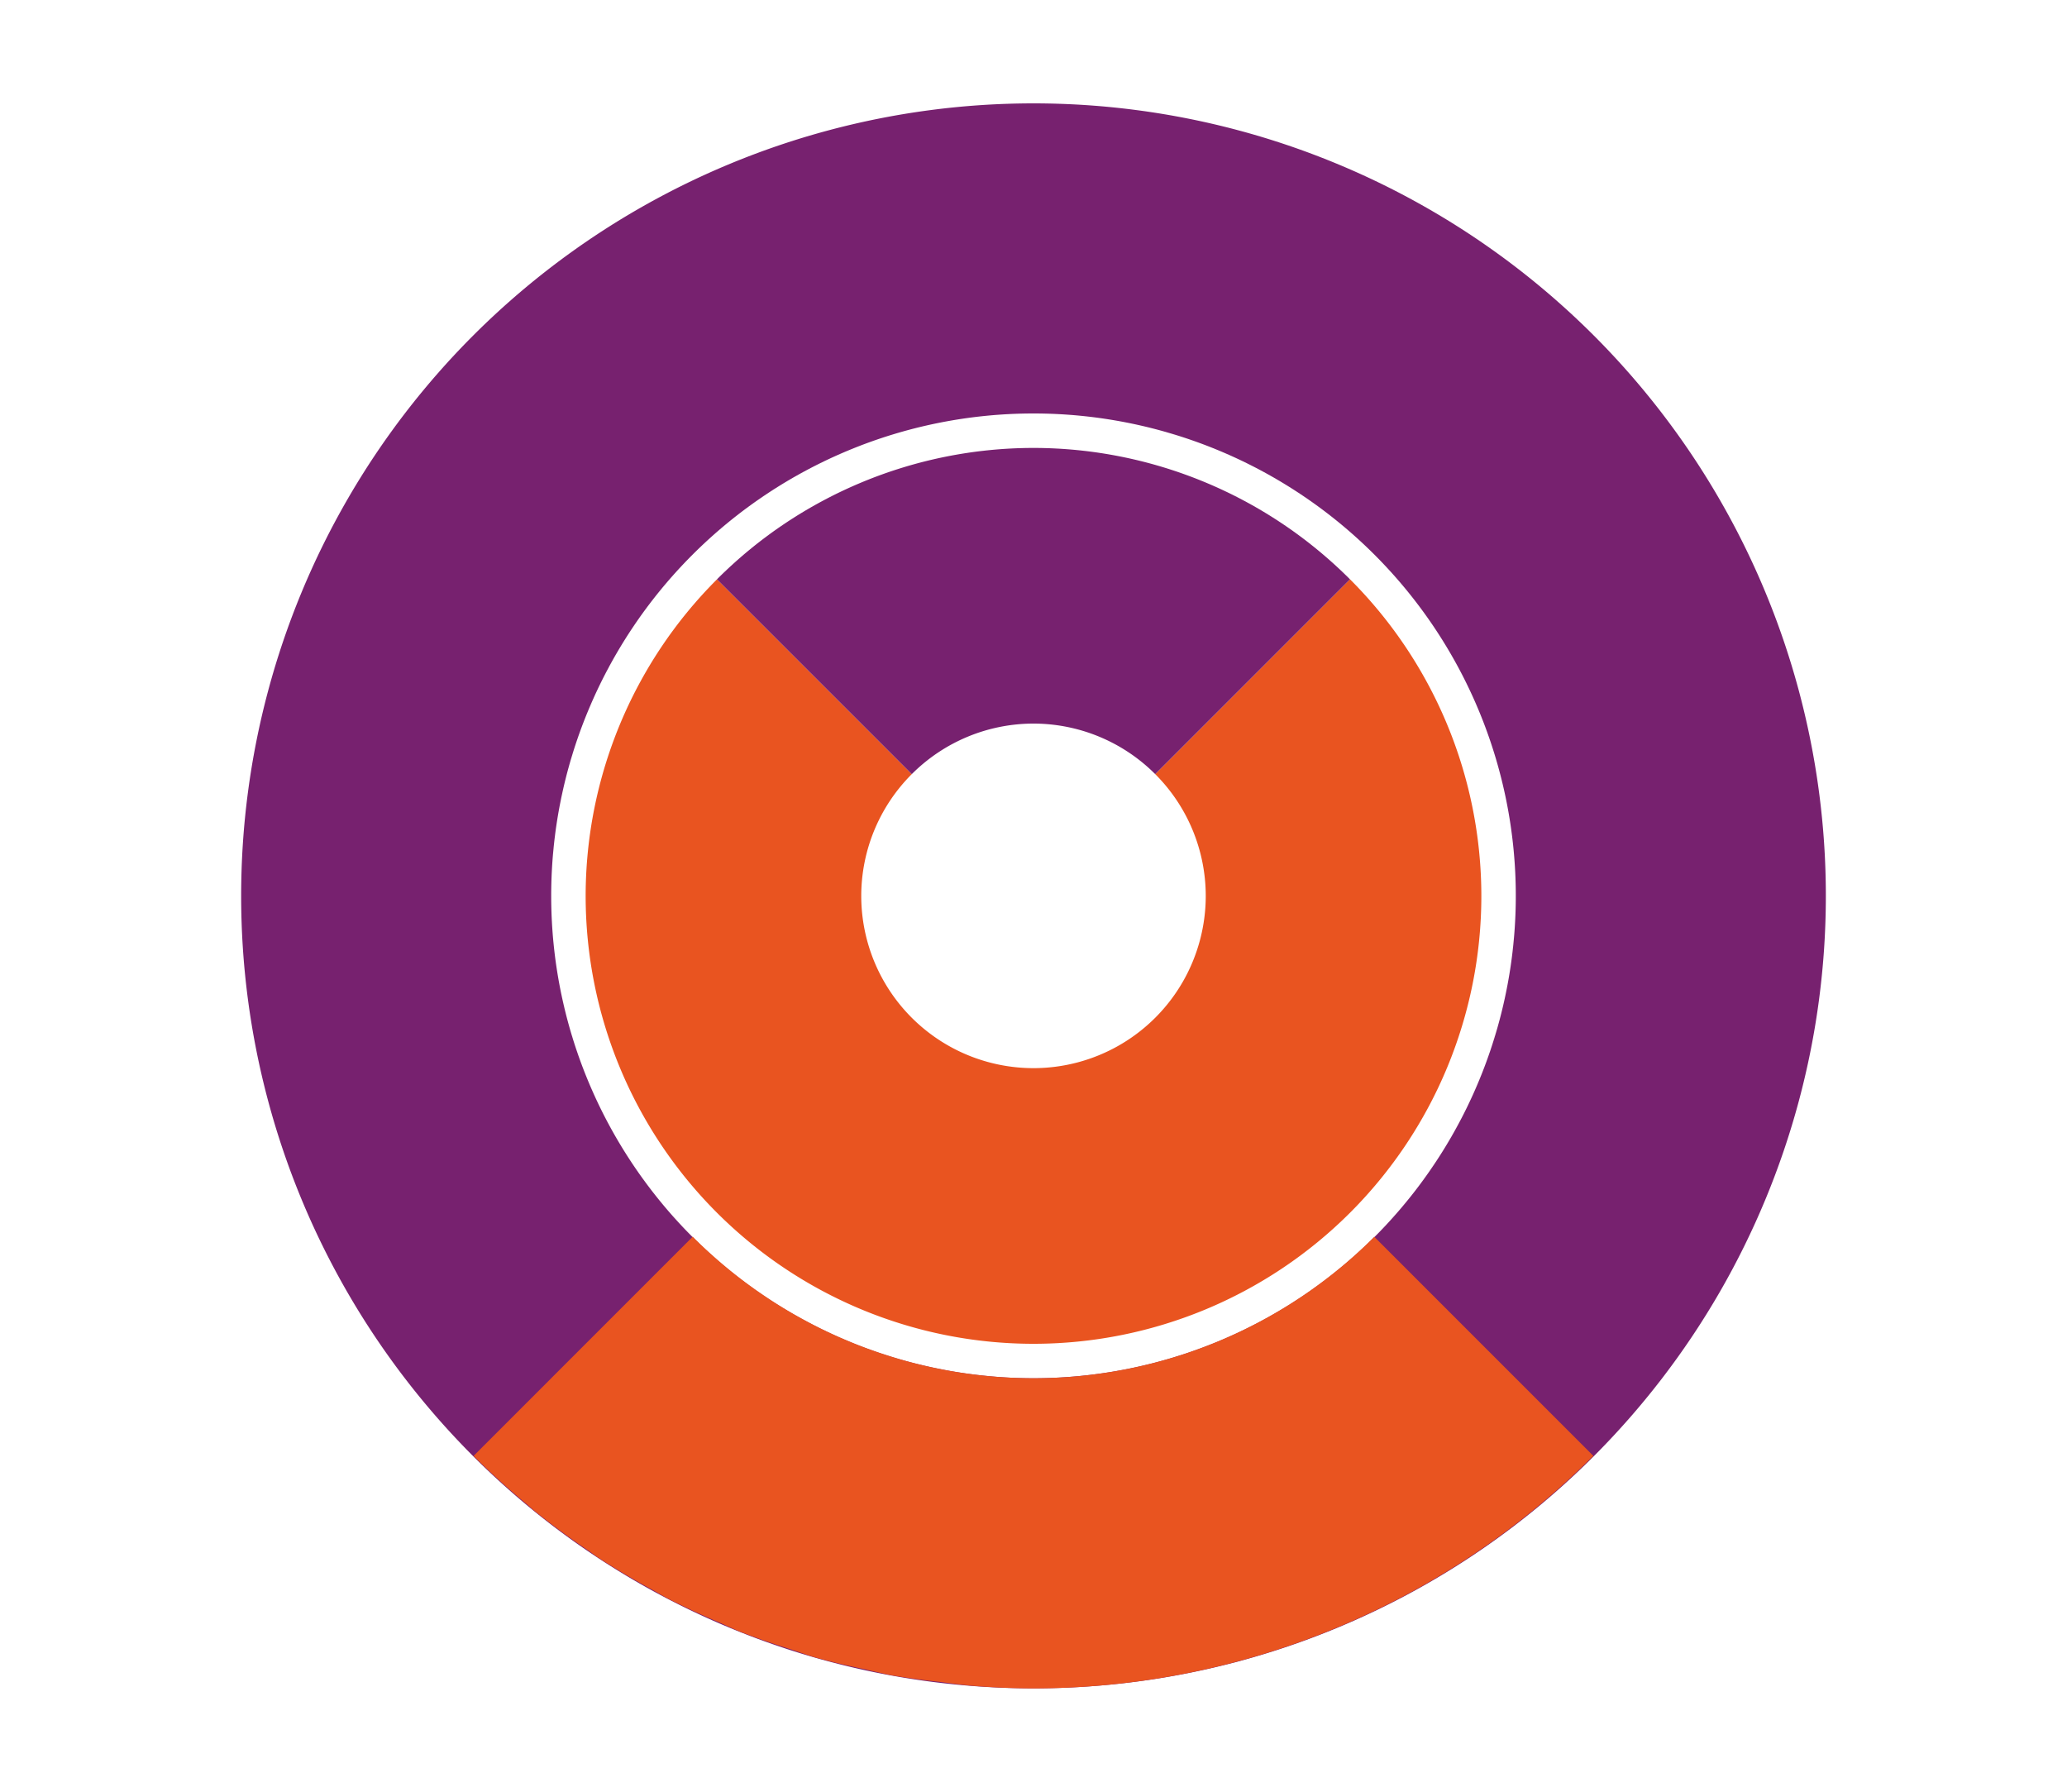 <svg xmlns="http://www.w3.org/2000/svg" xmlns:xlink="http://www.w3.org/1999/xlink" height="52" width="60"><linearGradient id="b"><stop offset="0" stop-color="#e95420"/><stop offset="1" stop-color="#fe865c"/></linearGradient><radialGradient id="c" cx="30" cy="1026.362" gradientUnits="userSpaceOnUse" r="23" xlink:href="#a" gradientTransform="translate(0 -1000.362)"/><linearGradient id="a"><stop offset="0" stop-color="#77216F"/><stop offset="1" stop-color="#a25f9e"/></linearGradient><radialGradient id="d" cx="30" cy="1026.362" gradientUnits="userSpaceOnUse" r="14" xlink:href="#b" gradientTransform="translate(0 -1000.362)"/><radialGradient id="e" cx="30" cy="-31.107" gradientTransform="translate(-12.456 70.023) scale(1.415)" gradientUnits="userSpaceOnUse" r="9.893" xlink:href="#a"/><radialGradient id="f" cx="30" cy="21.246" gradientTransform="matrix(-1.415 0 0 -1.415 72.451 56.064)" gradientUnits="userSpaceOnUse" r="16.254" xlink:href="#b"/><path d="M0 0h60v52H0z" fill="#fff"/><path d="M30 3A23 23 0 0 0 7 26a23 23 0 0 0 23 23 23 23 0 0 0 23-23A23 23 0 0 0 30 3zm0 9a14 14 0 0 1 14 14 14 14 0 0 1-14 14 14 14 0 0 1-14-14 14 14 0 0 1 14-14z" fill="url(#c)" style="fill:#77216f;fill-opacity:1"/><path d="M20.813 16.813A13 13 0 0 0 17 26a13 13 0 0 0 13 13 13 13 0 0 0 13-13 13 13 0 0 0-3.813-9.188l-5.654 5.655A5 5 0 0 1 35 26a5 5 0 0 1-5 5 5 5 0 0 1-5-5 5 5 0 0 1 1.467-3.533zm-2.39 1.336-.077.11a14 14 0 0 1 .078-.11zm-.644 1.056c-.05.09-.105.174-.152.264a14 14 0 0 1 .152-.264zm-.566 1.14c-.057.13-.12.255-.174.385a14 14 0 0 1 .174-.384zm-.484 1.25c-.05.15-.103.296-.147.446a14 14 0 0 1 .147-.445zm-.354 1.264c-.042.183-.088.365-.123.55a14 14 0 0 1 .123-.55zm-.24 1.325c-.027.202-.057.404-.074.609a14 14 0 0 1 .074-.61zM43.939 27.2a14 14 0 0 1-.09.736c.035-.244.07-.488.09-.736zm-.187 1.375a14 14 0 0 1-.18.803c.066-.266.13-.531.18-.803zm-27.473.205c.085.422.195.834.317 1.24a14 14 0 0 1-.317-1.24zm.317 1.24a14 14 0 0 0 .095.295c-.031-.099-.066-.195-.095-.294zm.095.295c.106.326.22.645.348.96a14 14 0 0 1-.348-.96zm.348.96a14 14 0 0 0 .115.28c-.04-.092-.077-.187-.115-.28zm.115.28c.17.394.353.782.557 1.155a14 14 0 0 1-.557-1.154zm26.285-1.66a14 14 0 0 1-.289.87c.104-.287.204-.574.29-.87zm-.447 1.303a14 14 0 0 1-.385.858c.136-.282.268-.566.385-.858zm-.578 1.26a14 14 0 0 1-.441.771c.153-.253.304-.507.441-.771zm-24.676.293c.215.39.447.769.698 1.135a14 14 0 0 1-.698-1.135zm23.965.922a14 14 0 0 1-.474.662c.162-.218.325-.435.474-.662zm-23.111.424c.212.298.43.592.664.873a14 14 0 0 1-.664-.873zm22.293.697a14 14 0 0 1-.545.621c.186-.204.371-.406.545-.621zm-21.31.525c.2.225.398.45.613.66a14 14 0 0 1-.614-.66zm20.405.493a14 14 0 0 1-.66.613c.225-.2.45-.4.66-.613zm-19.396.527c.204.186.407.371.621.545a14 14 0 0 1-.621-.545zm18.387.404a14 14 0 0 1-.873.664c.298-.212.592-.43.873-.664zm-17.307.484c.218.162.435.326.662.475a14 14 0 0 1-.662-.475zm16.223.336a14 14 0 0 1-1.135.698c.39-.215.769-.447 1.135-.698zm-15.117.409c.253.153.507.304.771.441a14 14 0 0 1-.771-.441zm13.94.316a14 14 0 0 1-1.153.557c.393-.17.78-.353 1.154-.557zm-1.153.557c-.093.04-.188.077-.282.115a14 14 0 0 0 .282-.115zm-.282.115a14 14 0 0 1-.959.348c.326-.105.645-.22.96-.348zm-.959.348c-.098.032-.195.066-.295.096a14 14 0 0 0 .295-.096zm-.295.096a14 14 0 0 1-1.24.316c.422-.085.834-.195 1.24-.316zm-10.078-.797c.282.135.566.267.858.384a14 14 0 0 1-.858-.384zm1.291.543c.287.104.574.203.87.289a14 14 0 0 1-.87-.29zm1.387.422c.266.066.532.129.803.18a14 14 0 0 1-.803-.18zm1.442.277c.244.034.488.069.736.09a14 14 0 0 1-.736-.09z" fill="url(#d)" style="fill:#e95420;fill-opacity:1"/><path d="M31.104 12.049a14 14 0 0 1 .501.06 14 14 0 0 0-.501-.06zm1.412.185a14 14 0 0 1 .41.092 14 14 0 0 0-.41-.092zm1.361.32a14 14 0 0 1 .371.124 14 14 0 0 0-.371-.123zM30 13a13 13 0 0 0-9.188 3.813l5.655 5.654A5 5 0 0 1 30 21a5 5 0 0 1 3.533 1.467l5.654-5.654A13 13 0 0 0 30 13zm5.227.019a14 14 0 0 1 .214.098 14 14 0 0 0-.214-.098zm1.263.584a14 14 0 0 1 .225.129 14 14 0 0 0-.225-.129z" fill="url(#e)" style="fill:#77216f;fill-opacity:1"/><path d="m20.107 35.893-6.36 6.36a23 23 0 0 0 .007.01 23 23 0 0 0 1.549 1.403 23 23 0 0 0 .176.155 23 23 0 0 0 1.627 1.2 23 23 0 0 0 .228.165 23 23 0 0 0 1.613.959 23 23 0 0 0 .393.224 23 23 0 0 0 1.566.73 23 23 0 0 0 .538.241 23 23 0 0 0 1.529.533 23 23 0 0 0 .66.221 23 23 0 0 0 1.47.352 23 23 0 0 0 .78.175 23 23 0 0 0 1.436.196 23 23 0 0 0 .863.105 23 23 0 0 0 1.818.08 23 23 0 0 0 16.158-6.658 23 23 0 0 0 .096-.088l-6.361-6.361A14 14 0 0 1 30 40a14 14 0 0 1-9.892-4.107z" fill="url(#f)" fill-rule="evenodd" style="fill:#e95420;fill-opacity:1"/></svg>